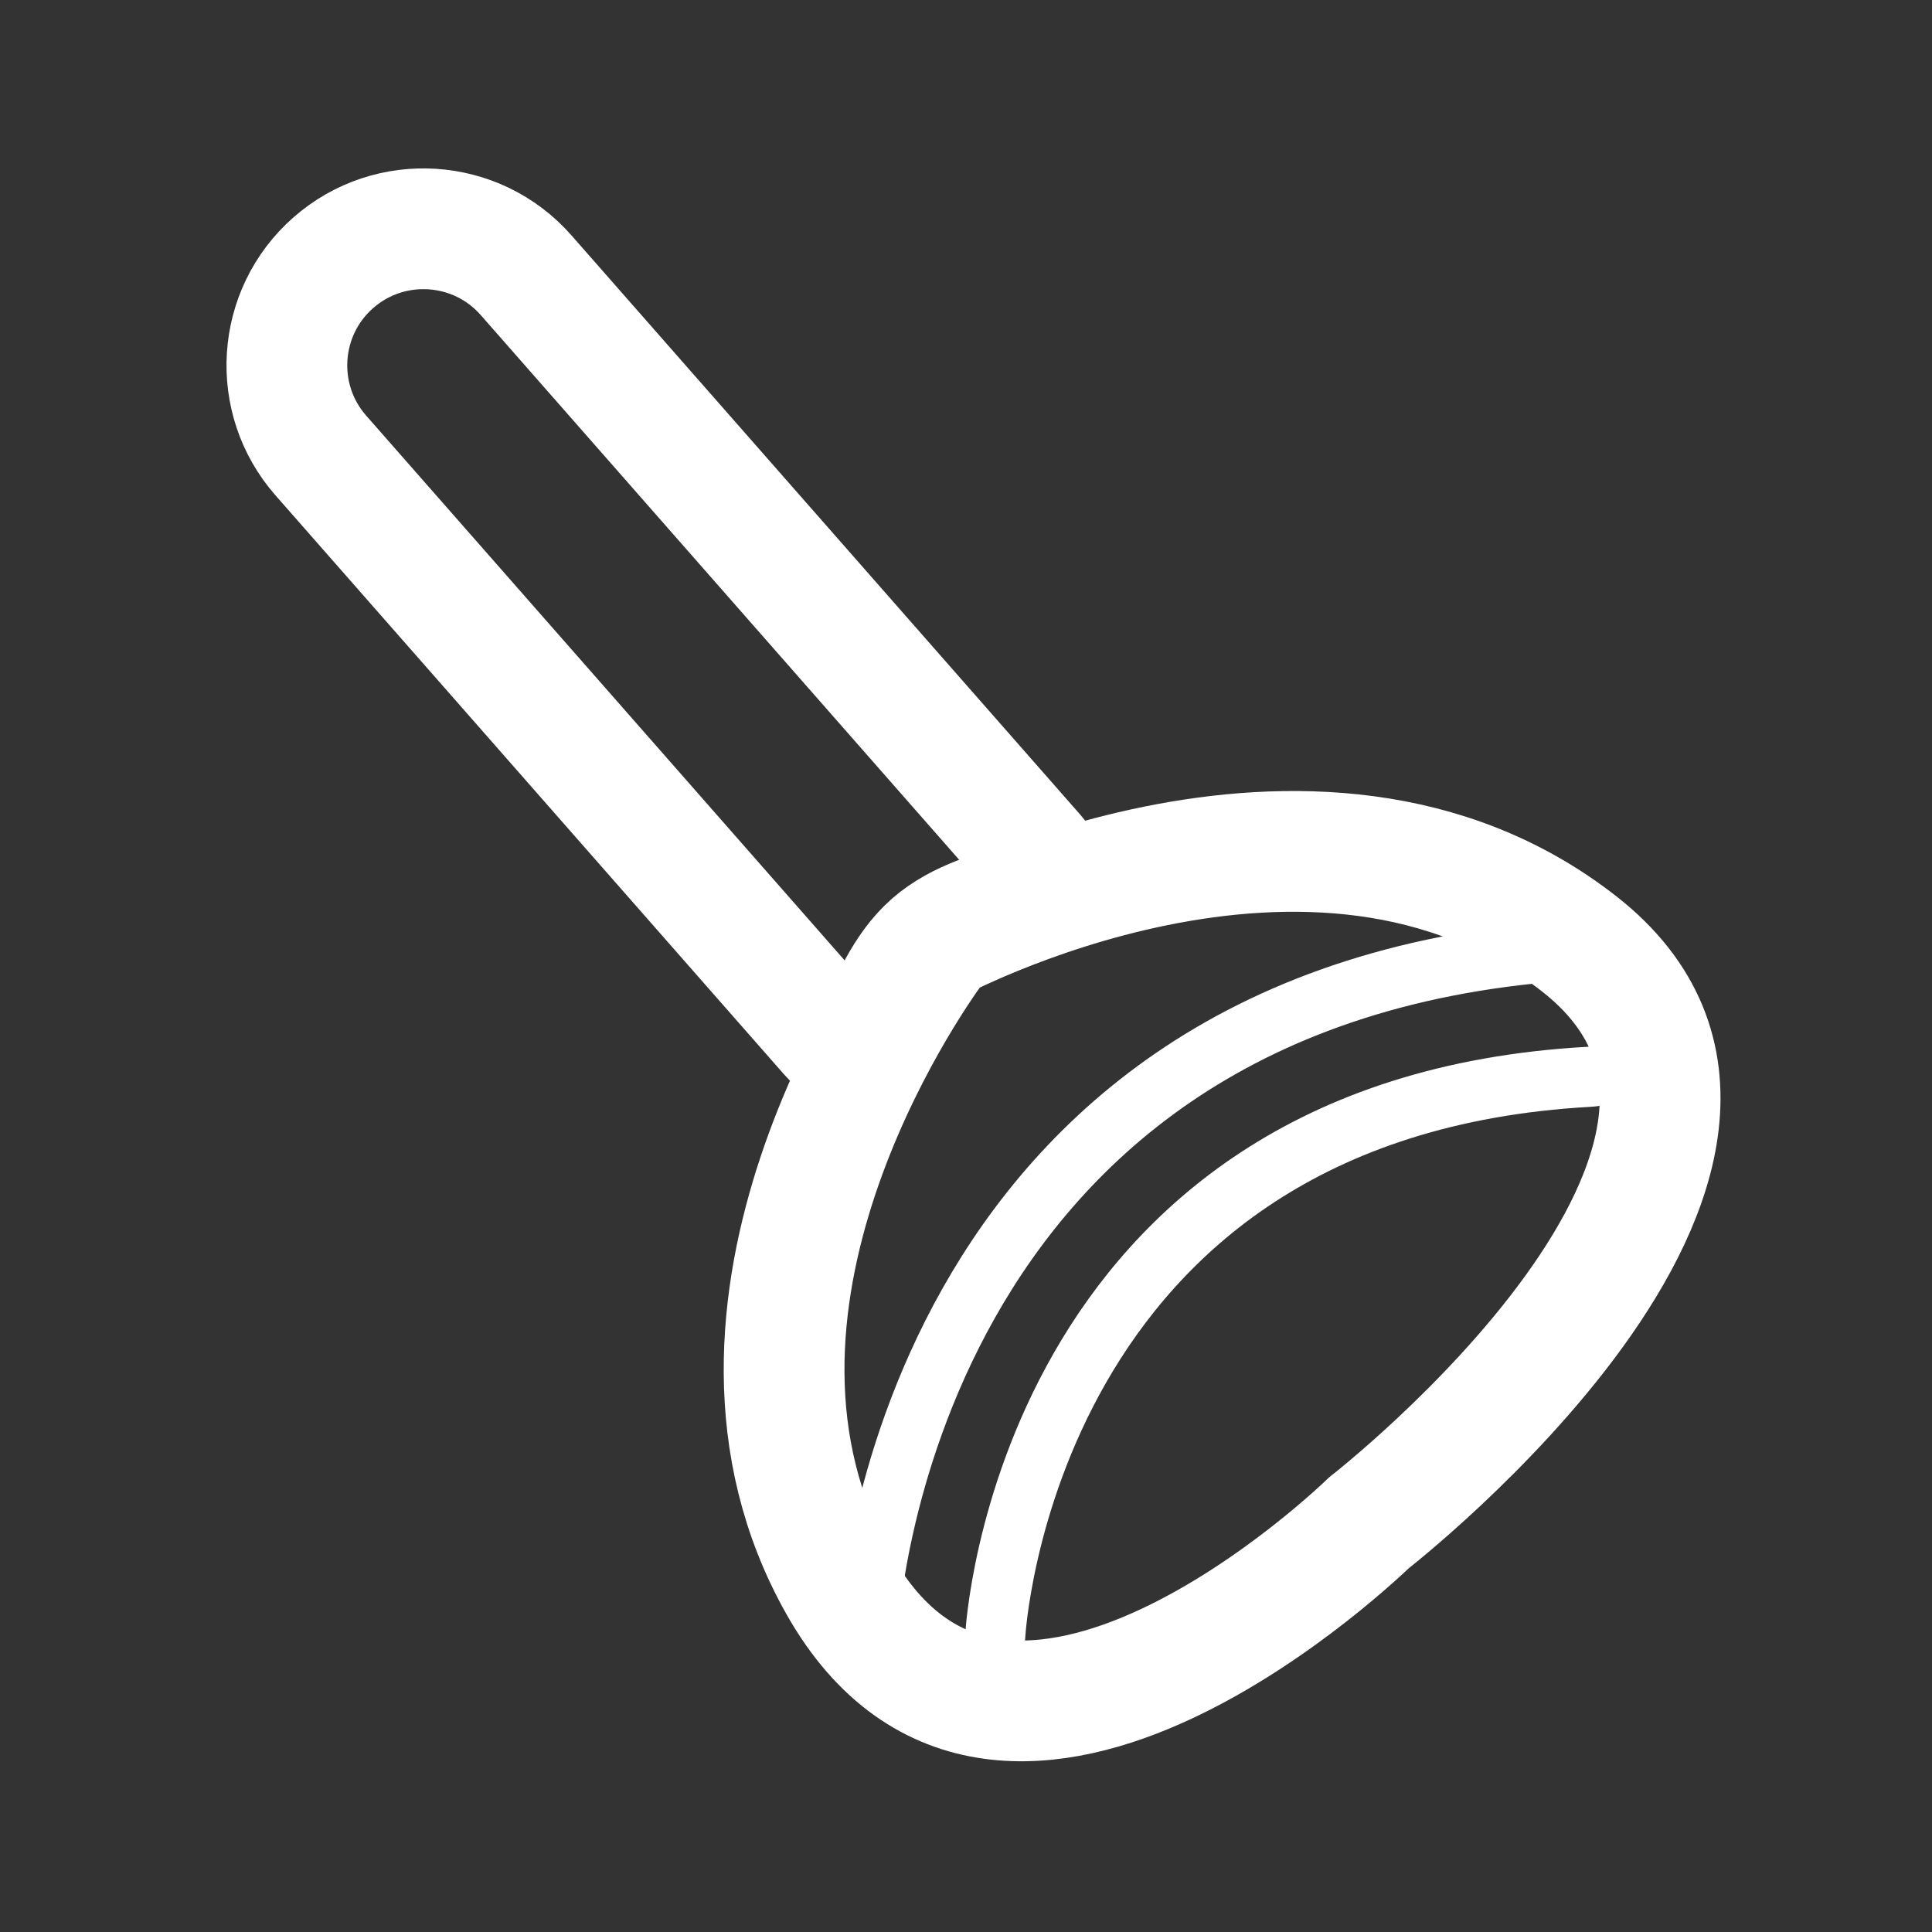 <?xml version="1.0" encoding="UTF-8" standalone="no"?>
<!DOCTYPE svg PUBLIC "-//W3C//DTD SVG 1.1//EN" "http://www.w3.org/Graphics/SVG/1.1/DTD/svg11.dtd">
<svg width="100%" height="100%" viewBox="0 0 32 32" version="1.1" xmlns="http://www.w3.org/2000/svg" xmlns:xlink="http://www.w3.org/1999/xlink" xml:space="preserve" xmlns:serif="http://www.serif.com/" style="fill-rule:evenodd;clip-rule:evenodd;stroke-linejoin:round;stroke-miterlimit:2;">
    <rect x="0" y="0" width="32" height="32" fill="#333333" stroke="none"/>
    <g transform="matrix(1,0,0,1,-32,-32)">
        <g transform="matrix(0.905,0,0,0.905,3.993,4.197)">
            <path d="M48.046,48.061L48,48C46.963,48.911 47.032,50.686 46.122,49.65L36.819,39.058C35.908,38.021 36.01,36.44 37.047,35.53C38.084,34.619 39.665,34.722 40.575,35.758L49.878,46.35C50.789,47.387 49.037,47.089 48,48C48,48 54.988,44.183 59.854,48C64.72,51.817 56,58.592 56,58.592C56,58.592 49.34,65.104 46.301,59.718C43.436,54.639 47.565,48.719 48.046,48.061Z" style="fill:none;stroke:white;stroke-width:2.21px;"/>
        </g>
        <g transform="matrix(0.905,0,0,0.905,3.131,3.325)">
            <path d="M50.116,61.604C50.116,61.604 50.632,51.968 60.976,51.393C61.618,51.358 62.111,50.807 62.075,50.165C62.039,49.523 61.489,49.031 60.847,49.066C48.34,49.761 47.788,61.488 47.788,61.488C47.756,62.13 48.251,62.678 48.894,62.71C49.536,62.742 50.084,62.247 50.116,61.604Z" style="fill:none;stroke:white;stroke-width:1.1px;"/>
        </g>
    </g>
</svg>

